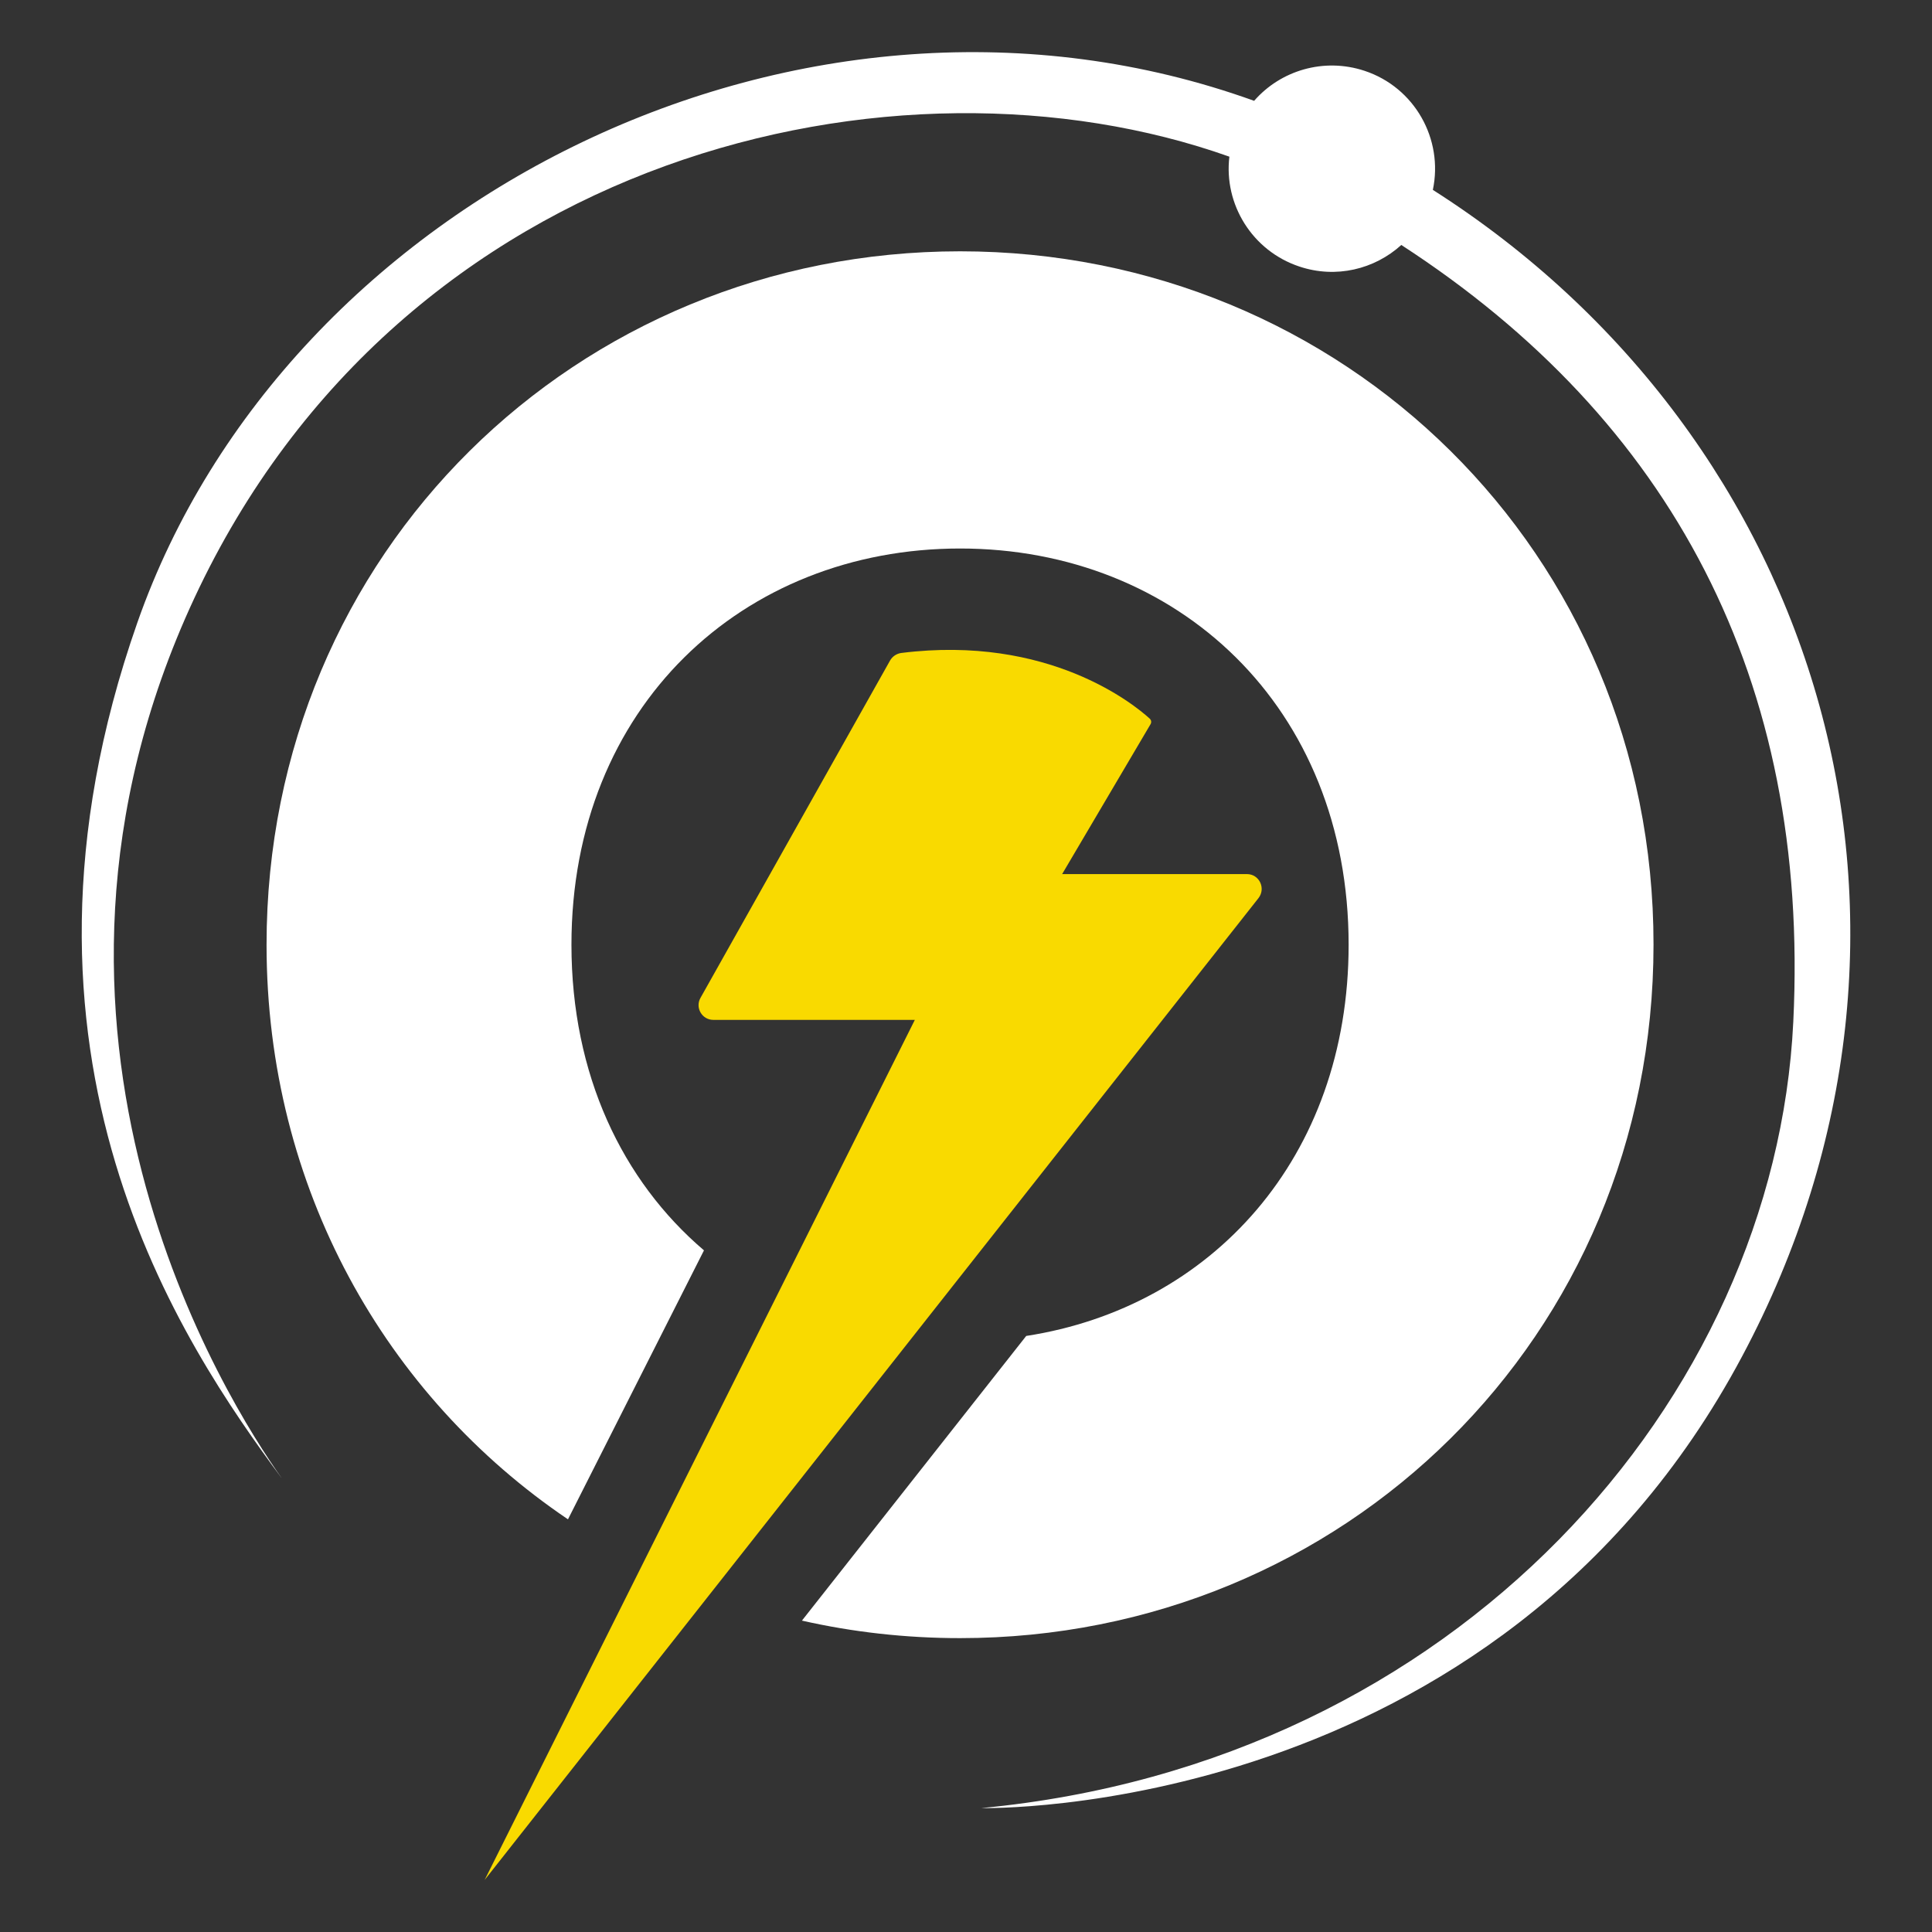 <?xml version="1.0" encoding="utf-8"?>
<!-- Generator: Adobe Illustrator 24.3.0, SVG Export Plug-In . SVG Version: 6.00 Build 0)  -->
<svg version="1.1" id="Layer_1" xmlns="http://www.w3.org/2000/svg" xmlns:xlink="http://www.w3.org/1999/xlink" x="0px" y="0px"
	 viewBox="0 0 128 128" style="enable-background:new 0 0 128 128;" xml:space="preserve">
<rect x="0" y="0" width="128" height="128" fill="#333333" stroke="none"/>
<style type="text/css">
	.st0{fill:#FFFFFF;}
	.st1{fill:#F9DA00;}
</style>
<g>
	<path class="st0" d="M63.61,16.65c-25.38,0-45.95,19.95-45.95,45.94c0,16.13,7.91,29.92,19.97,38.07l9.01-17.82
		c-5.41-4.61-8.78-11.64-8.78-20.25c0-15.77,11.36-26.25,25.75-26.25c14.39,0,25.74,10.48,25.74,26.25
		c0,14.14-9.11,24.03-21.36,25.92l-14.86,18.86c3.36,0.76,6.87,1.16,10.48,1.16c25.37,0,45.94-19.94,45.94-45.95
		C109.56,36.6,88.98,16.65,63.61,16.65"/>
	<path class="st1" d="M59.72,43.26c9.75-1.22,15.41,3.4,16.45,4.35c0.11,0.1,0.13,0.25,0.05,0.38l-5.85,9.92h12.24
		c0.82,0,1.27,0.94,0.77,1.59l-51.27,65.05l28.5-56.98H47.26c-0.75,0-1.22-0.81-0.85-1.46l12.56-22.35
		C59.13,43.48,59.41,43.3,59.72,43.26"/>
	<path class="st0" d="M94.93,12.58c0.71-3.36-1.2-6.79-4.53-7.89c-2.7-0.89-5.56-0.02-7.31,1.99C53.37-4.03,18.98,13.06,9.1,41.25
		c-10.08,28.74,3.01,47.83,9.59,56.72c-3.62-5.1-19.2-29.59-5.82-58.33C26.66,10.05,59.49,2.58,81.45,10.38
		c-0.38,3.15,1.51,6.24,4.64,7.28c2.42,0.81,4.98,0.18,6.75-1.43c17.86,11.59,27.08,28.75,25.97,51.47
		c-1.21,25-22.25,49.1-53.79,52.09c0,0,34.03,0.81,50.4-29.93C130.56,61.49,120.77,29.04,94.93,12.58"/>
</g>
</svg>
